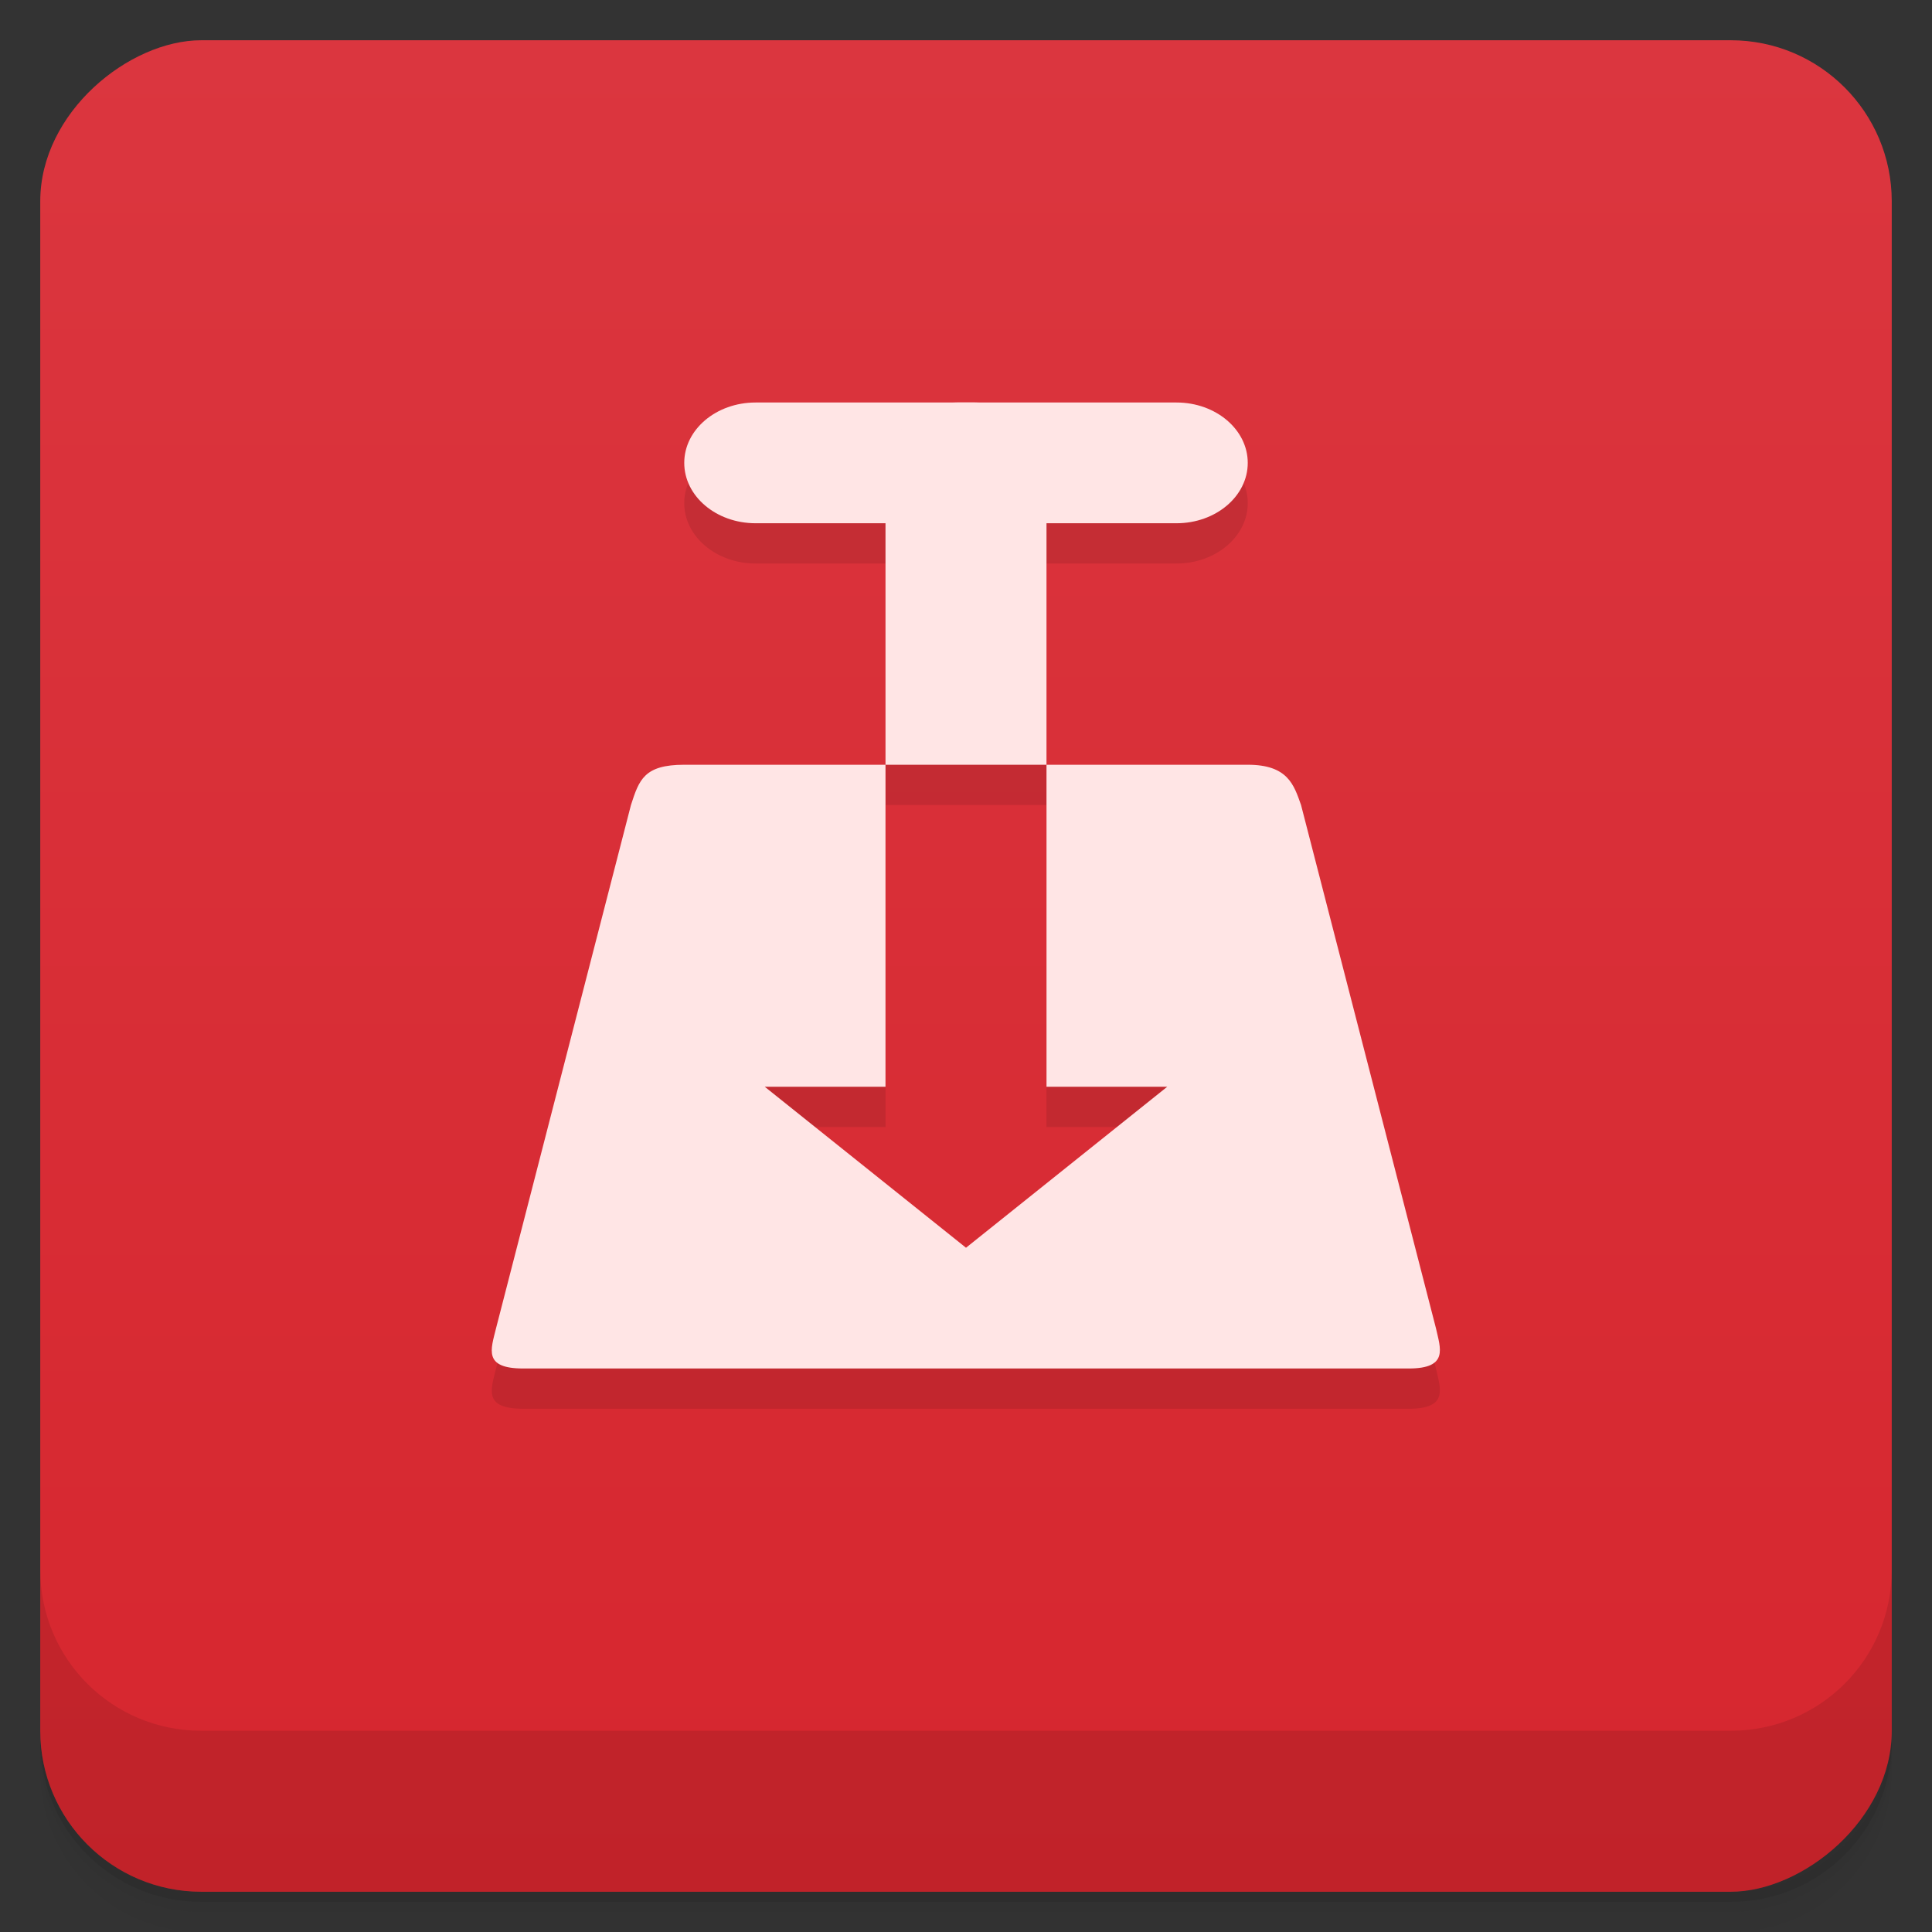 <svg style="" viewBox="0 0 48 48" xmlns="http://www.w3.org/2000/svg" xmlns:xlink="http://www.w3.org/1999/xlink">
 <rect x="0" y="0" width="48" height="48" fill="#333333" stroke="none"/>
 <defs style="">
  <linearGradient id="linearGradient3764" gradientTransform="translate(-48 .002)" gradientUnits="userSpaceOnUse" style="" x1="1" x2="47">
   <stop offset="0" style="stop-color:#d6262e"/>
   <stop offset="1" style="stop-color:#db363f"/>
  </linearGradient>
 </defs>
 <path d="m 1 43 v .25 c 0 2.216 1.784 4 4 4 h 38 c 2.216 0 4 -1.784 4 -4 v -.25 c 0 2.216 -1.784 4 -4 4 h -38 c -2.216 0 -4 -1.784 -4 -4 z m 0 .5 v .5 c 0 2.216 1.784 4 4 4 h 38 c 2.216 0 4 -1.784 4 -4 v -.5 c 0 2.216 -1.784 4 -4 4 h -38 c -2.216 0 -4 -1.784 -4 -4 z" style="opacity:.02"/>
 <path d="m 1 43.25 v .25 c 0 2.216 1.784 4 4 4 h 38 c 2.216 0 4 -1.784 4 -4 v -.25 c 0 2.216 -1.784 4 -4 4 h -38 c -2.216 0 -4 -1.784 -4 -4 z" style="opacity:.05"/>
 <path d="m 1 43 v .25 c 0 2.216 1.784 4 4 4 h 38 c 2.216 0 4 -1.784 4 -4 v -.25 c 0 2.216 -1.784 4 -4 4 h -38 c -2.216 0 -4 -1.784 -4 -4 z" style="opacity:.1"/>
 <rect height="46" rx="4" style="fill:url(#linearGradient3764)" transform="rotate(-90)" width="46" x="-47" y="1"/>
 <g style="opacity:.1">
  <path d="m 17 20 c -1 0 -1.121 .375 -1.324 1 l -3.352 13 c -.129 .527 -.324 1 .676 1 h 22 c 1 0 .785 -.504 .676 -1 l -3.352 -13 c -.176 -.496 -.324 -1 -1.324 -1 h -5 v 8 h 3 l -5 4 -5 -4 h 3 v -8" style=""/>
  <path d="m 18.773 11 h 10.457 c .977 0 1.77 .672 1.77 1.5 s -.793 1.5 -1.77 1.5 h -10.457 c -.98 0 -1.773 -.672 -1.773 -1.5 s .793 -1.5 1.773 -1.5" style=""/>
  <path d="m 23.781 11 c -.98 0 -1.781 .801 -1.781 1.781 v 7.219 h 4 v -7.219 c 0 -.98 -.801 -1.781 -1.781 -1.781" style=""/>
 </g>
 <g style="fill:#ffe5e5">
  <path d="m 17 19 c -1 0 -1.121 .375 -1.324 1 l -3.352 13 c -.129 .527 -.324 1 .676 1 h 22 c 1 0 .785 -.504 .676 -1 l -3.352 -13 c -.176 -.496 -.324 -1 -1.324 -1 h -5 v 8 h 3 l -5 4 -5 -4 h 3 v -8" style=""/>
  <path d="m 18.773 10 h 10.457 c .977 0 1.77 .672 1.77 1.5 s -.793 1.5 -1.77 1.5 h -10.457 c -.98 0 -1.773 -.672 -1.773 -1.5 s .793 -1.5 1.773 -1.5" style=""/>
  <path d="m 23.781 10 c -.98 0 -1.781 .801 -1.781 1.781 v 7.219 h 4 v -7.219 c 0 -.98 -.801 -1.781 -1.781 -1.781" style=""/>
 </g>
 <path d="m 1 39 v 4 c 0 2.216 1.784 4 4 4 h 38 c 2.216 0 4 -1.784 4 -4 v -4 c 0 2.216 -1.784 4 -4 4 h -38 c -2.216 0 -4 -1.784 -4 -4 z" style="opacity:.1"/>
</svg>
